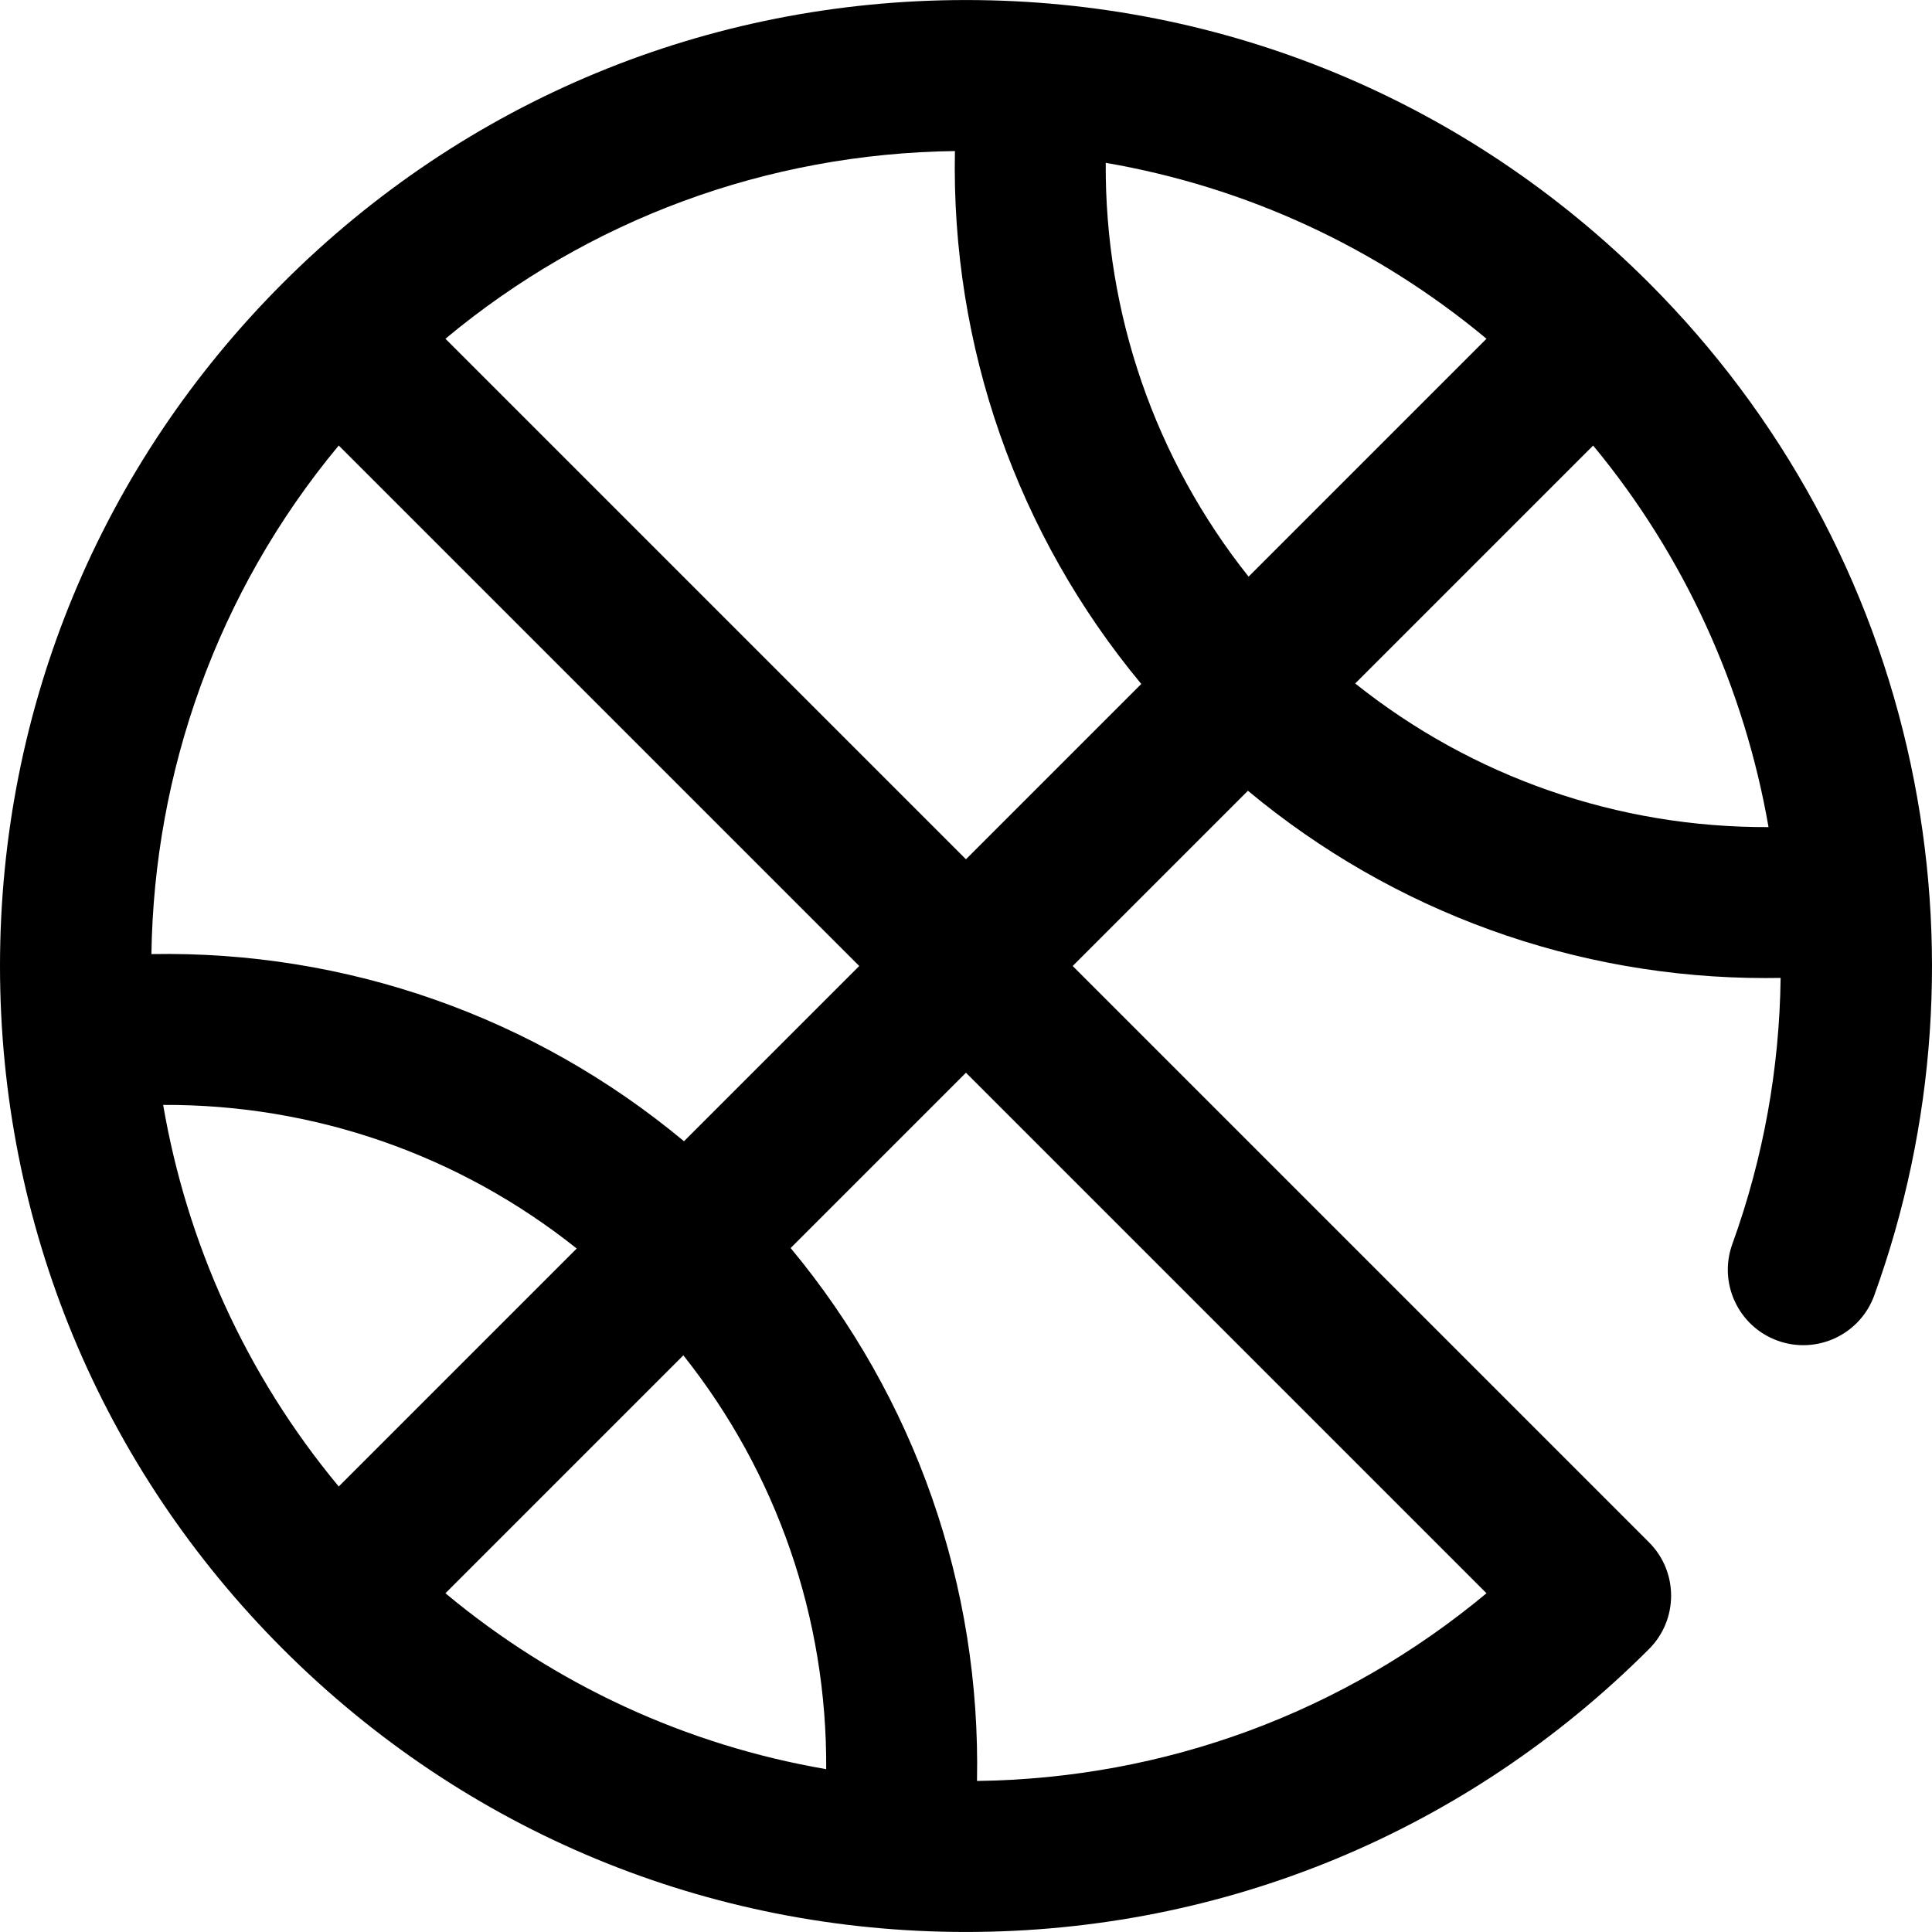 <svg id="Capa_1" enable-background="new 0 0 512.019 512.019" height="512" viewBox="0 0 512.019 512.019" width="512" xmlns="http://www.w3.org/2000/svg"><g><path d="m506.361 202.444c-10.292-48.309-34.271-92.382-69.342-127.454-48.352-48.352-112.639-74.98-181.019-74.98s-132.667 26.628-181.02 74.98c-48.351 48.352-74.98 112.64-74.98 181.02s26.629 132.667 74.98 181.02c48.353 48.352 112.64 74.98 181.02 74.98s132.667-26.628 181.02-74.98c7.81-7.811 7.81-20.474 0-28.284l-152.736-152.736 46.443-46.443c38.659 32.193 86.947 49.637 137.193 49.637 1.325 0 2.651-.012 3.978-.037-.294 23.723-4.484 47.566-12.794 70.524-3.76 10.386 1.612 21.854 11.999 25.613 10.384 3.758 21.854-1.612 25.612-11.999 16.332-45.118 19.667-93.827 9.646-140.861zm-175.462-49.618c-24.819-31.224-38.112-69.709-37.859-109.672 37.118 6.378 71.74 22.325 100.911 46.62zm-241.128-34.76 137.944 137.944-46.442 46.442c-39.671-33.035-89.487-50.541-141.145-49.6.696-47.994 17.244-95.799 49.643-134.786zm129.189 350.799c-37.118-6.378-71.74-22.325-100.911-46.62l63.052-63.052c24.819 31.224 38.112 69.709 37.859 109.672zm-175.722-176.043c39.954-.175 78.427 13.192 109.603 38.062l-63.069 63.069c-24.795-29.836-40.307-64.835-46.534-101.131zm350.713 129.423c-37.952 31.607-85.129 49.086-135.026 49.744 1.025-51.675-16.401-101.505-49.388-141.233l46.463-46.462zm-275.902-332.471c37.951-31.607 85.129-49.086 135.025-49.744-1.025 51.675 16.401 101.505 49.388 141.233l-46.462 46.462zm241.109 91.362 63.056-63.056c24.309 29.35 40.097 64.376 46.482 101.119-39.93.162-78.378-13.206-109.538-38.063z"/></g></svg>